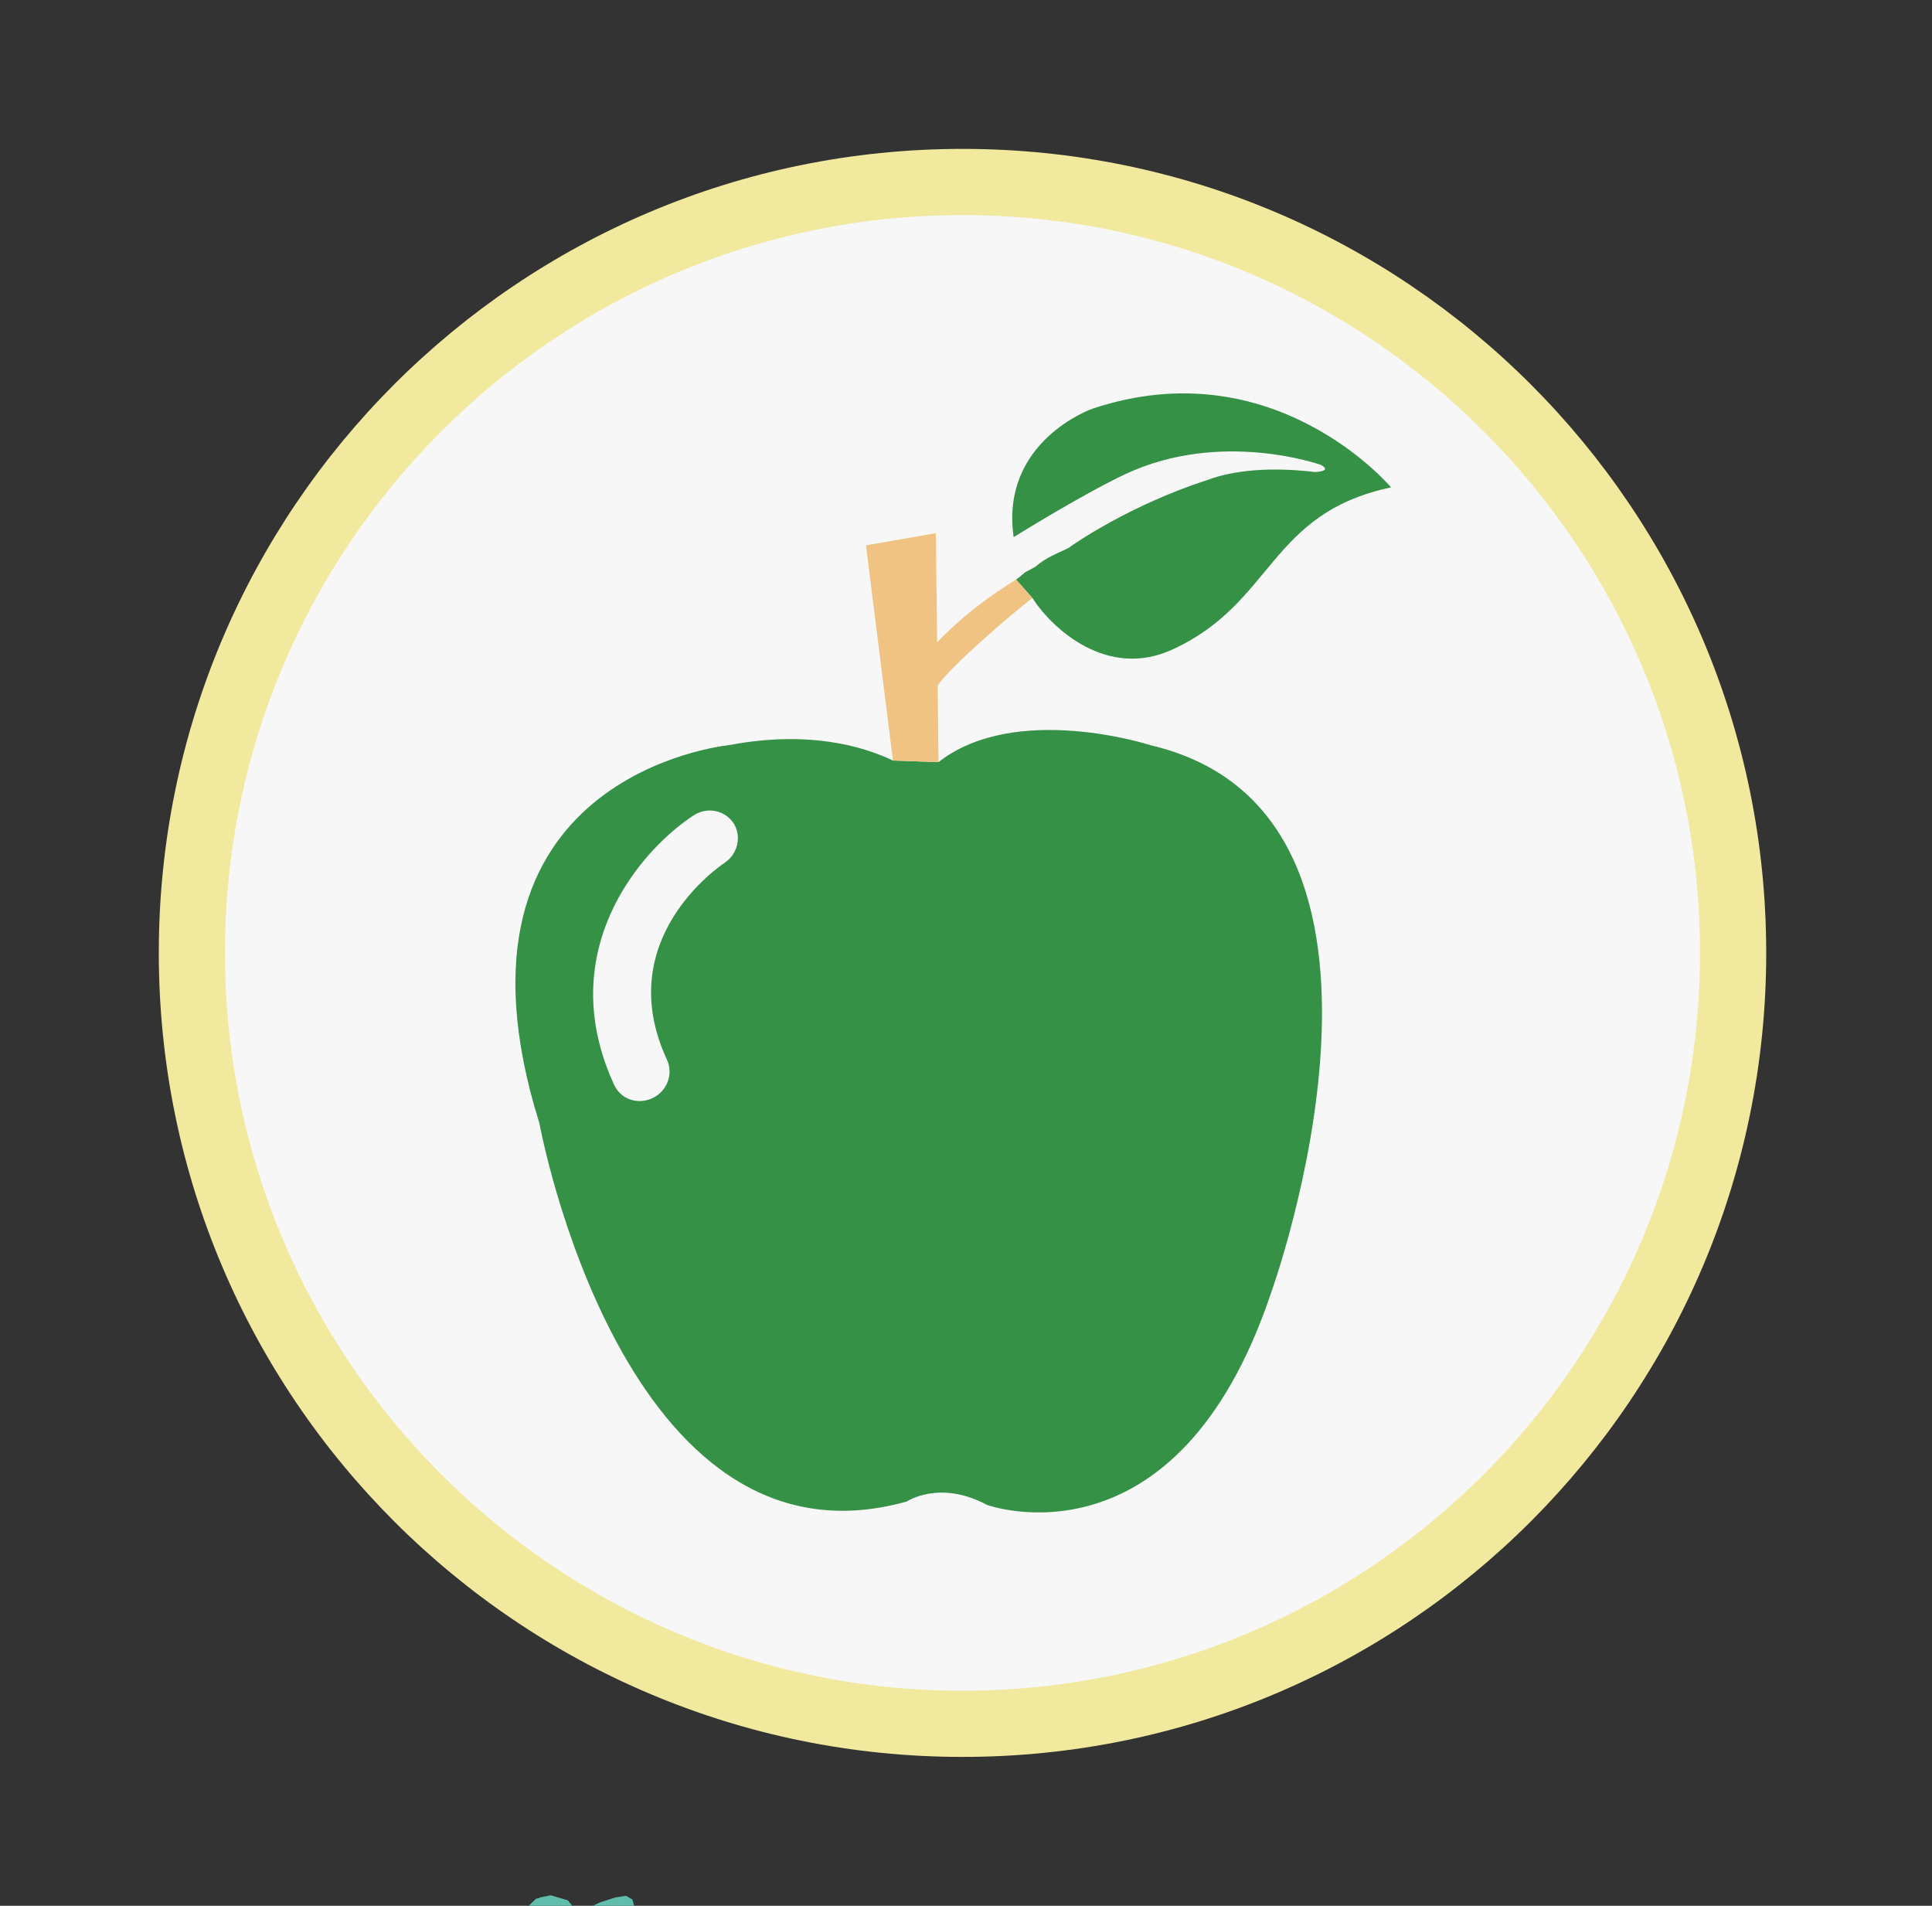 <svg xmlns="http://www.w3.org/2000/svg" xmlns:xlink="http://www.w3.org/1999/xlink" x="0px" y="0px" width="73px"
	 height="72px" viewBox="0 0 73 72" enable-background="new 0 0 73 72" xml:space="preserve">
<rect x="0" y="0" width="73" height="72" fill="#333333" stroke="none"/>
<g id="bck">
</g>
<g id="jablko_x5F_big">
	<g>
		<g>
			<path class="backgroundHighlight" fill="#F7F7F7" d="M36.367,65.125C20.312,65.125,7.25,52.06,7.25,36
				S20.312,6.875,36.367,6.875S65.485,19.94,65.485,36S52.423,65.125,36.367,65.125z"/>
			<path fill="#F1E99D" d="M36.367,8.125C51.734,8.125,64.235,20.63,64.235,36S51.734,63.875,36.367,63.875
				C21.001,63.875,8.5,51.37,8.5,36S21.001,8.125,36.367,8.125 M36.367,5.625C19.596,5.625,6,19.225,6,36
				c0,16.776,13.596,30.375,30.368,30.375c16.772,0,30.368-13.599,30.368-30.375C66.735,19.225,53.139,5.625,36.367,5.625
				L36.367,5.625z"/>
		</g>
		<path fill="#359145" d="M42.52,17.913c3.62-1.7,7.39-0.35,7.39-0.35c0.45,0.25-0.22,0.27-0.22,0.27
			c-2.09-0.25-3.38,0.05-4.01,0.28c-2.98,0.96-5.11,2.44-5.31,2.59c-0.49,0.24-0.83,0.35-1.25,0.71l-0.39,0.21l-0.2,0.17
			c-0.03,0.03-0.08,0.06-0.14,0.1l0.62,0.7c0.73,1.14,2.82,3.09,5.3,1.94c3.83-1.76,3.62-5.14,8.25-6.12c0,0-4.42-5.27-11.29-2.97
			c0,0-3.49,1.22-2.97,4.85C38.3,20.292,40.9,18.673,42.52,17.913z M43.47,28.153c0,0-5.08-1.65-8.01,0.64l-1.72-0.06
			c-1.15-0.55-3.22-1.15-6.21-0.58c0,0-11.27,1.1-7.15,14.28c0,0,3.16,17.31,13.89,14.29c0,0,1.23-0.83,3.02,0.13
			c0,0,7.15,2.61,10.72-7.96C48.01,48.893,54.61,30.763,43.47,28.153z M27.37,32.603c-0.19,0.13-4.27,2.9-2.17,7.43
			c0.25,0.54,0.01,1.19-0.54,1.45c-0.48,0.23-1.02,0.1-1.32-0.28c-0.05-0.07-0.1-0.14-0.13-0.21c-2.32-5.01,0.95-8.85,3-10.19
			c0.51-0.33,1.18-0.2,1.51,0.3C28.03,31.593,27.88,32.272,27.37,32.603z"/>
		<path fill="#F0C383" d="M35.43,25.903l0.03,2.89l-1.72-0.06l-1.02-8.13l2.64-0.46l0.05,4.12c1.37-1.41,2.54-2.07,2.98-2.37
			l0.62,0.7C38.23,23.183,35.84,25.243,35.43,25.903z"/>
	</g>
</g>
<g id="marchew_x5F_big">
	<g>
		<path fill="#60BDAB" d="M29.753,81.412l-0.58-0.46l-0.58-0.25l0.1-0.02l0.1-0.04l0.05-0.01l0.2-0.08l0.16-0.11l0.14-0.19
			l0.11-0.21l0.08-0.3v-0.27l-0.14-0.24l-0.22-0.16l-0.3-0.13l-0.3-0.03l-0.28-0.05l-0.19-0.03h-0.05l1.01-0.35l0.25-0.3v-0.26
			l-0.14-0.25l-0.27-0.26l-0.3-0.19l-0.31-0.14l-0.12-0.06l0.49,0.03l0.09-0.05h0.07l0.99-0.59v-0.32l-0.14-0.24l-0.31-0.19
			l-0.35-0.14l-0.39-0.05l-0.33-0.06h-0.33l0.25-0.18l0.2-0.25l0.19-0.24l0.14-0.24l0.16-0.22l0.08-0.18l0.09-0.14v-0.05l0.02-0.35
			l-0.14-0.19l-0.19-0.02l-0.27,0.05l-0.33,0.11h-0.01l-0.15,0.05l-0.25,0.13l-0.13,0.1l-0.26-0.2l-0.19-0.03l-0.11,0.06l-0.05-0.01
			l-0.25,0.14l-0.19,0.18l-0.16,0.27l-0.11,0.22l-0.03,0.06l-0.12-0.25h-0.28l-0.05,0.05h-0.1l-0.32,0.32l-0.05-0.02l-0.05-0.05
			l-0.09-0.14l-0.02-0.24l-0.03-0.35l0.08-0.51v-0.43l-0.08-0.19l-0.19-0.02l-0.11,0.05h-0.05l-0.25,0.13l-0.24,0.19l-0.29,0.28
			v-0.44l-0.03-0.72l-0.11-0.38l-0.24-0.14l-0.39,0.06l-0.29,0.09l-0.28,0.09l-0.41,0.19l-0.38,0.22l-0.2,0.14l0.02-0.09l-0.03-0.24
			l-0.24-0.29l-0.64-0.19l-0.41,0.08l-0.02,0.02l-0.13,0.03l-0.3,0.29l-0.22,0.49l-0.14,0.56l-0.11,0.54l-0.05,0.48v0.05l-0.04-0.07
			l-0.36-0.29l-0.58-0.09l-0.12,0.06h-0.03l-0.3,0.13l-0.14,0.29l-0.06,0.38l0.03,0.4l0.08,0.46l0.09,0.35l0.05,0.21l-0.48-0.29
			h-0.22l-0.12,0.05h-0.03l-0.19,0.08l-0.14,0.14l-0.11,0.22l-0.06,0.21l-0.05,0.16l-0.03,0.14v0.05l0.3,0.88l-0.15-0.02l-0.33,0.06
			l-0.12,0.04l-0.03,0.01l-0.36,0.13l-0.33,0.16l-0.3,0.14l-0.11,0.07l0.04-0.12l0.06-0.32l-0.14-0.41l-0.47-0.35l-0.35-0.02
			l-0.14,0.05h-0.02l-0.36,0.13l-0.35,0.3l-0.33,0.37l-0.28,0.38l-0.22,0.32l-0.12,0.22l-0.19-0.19l-0.3-0.03l-0.16,0.05l-0.08,0.03
			h-0.01l-0.16,0.06l-0.11,0.05l-0.44,0.48l-0.19,0.41l-0.02,0.4l0.08,0.3l0.16,0.27l0.17,0.21l0.16,0.11l0.06,0.05l-0.28,0.59
			l0.19,0.57l0.36,0.4l0.13,0.13l-0.17,0.01l-0.07,0.04l-0.08,0.01l-0.3,0.19l-0.24,0.24l-0.82-1.05l-0.05-0.05l-0.14-0.08
			l-0.22-0.11l-0.3-0.13l-0.28-0.06l-0.3-0.02l-0.3,0.08l-0.02,0.01l-0.14,0.04l-0.22,0.21l-0.14,0.51l0.22,0.43l0.36,0.3l0.17,0.11
			l-0.6,1.01l-0.81-0.55l-0.17-0.16l-0.19-0.03l-0.19,0.03l-0.05,0.03l-0.11,0.02l-0.19,0.13l-0.19,0.14l-0.17,0.1l-0.38,0.38
			l-0.17,0.27l-0.08,0.29l-0.06,0.27l-0.02,0.3l0.02,0.2l-0.03-0.04l-0.25-0.08h-0.22l-0.15,0.05h-0.01l-0.24,0.08l-0.23,0.11
			l-0.16,0.11l-0.14,0.13l-0.4,0.46l-0.14,0.46l0.08,0.35l0.22,0.32l0.28,0.27l0.27,0.17l-0.19,0.07l-0.33,0.22l-0.47,0.35
			l-0.38,0.43l-0.06,0.43l0.14,0.4l0.28,0.32l0.35,0.3l0.33,0.21l0.25,0.14l0.08,0.03l-0.28,0.05l-0.09,0.04l-0.07,0.01l-0.3,0.14
			l-0.16,0.21l-0.09,0.19l-0.02,0.19l0.05,0.16l0.03,0.14l0.02,0.02l-0.02,0.35l0.11,0.16l0.22,0.06l0.27-0.06l0.08-0.03l0.08-0.02
			l0.3-0.13l0.28-0.11l0.11-0.08l-0.05,0.72l0.22,0.49l0.3,0.29l0.14,0.08l-1.13,0.46l-0.27,0.27l-0.11,0.27l0.02,0.24l0.14,0.19
			l0.19,0.19l0.17,0.1l0.14,0.08l0.08,0.03l-0.99,0.54l-0.41,0.94l-0.09,0.67l0.14,0.46l0.28,0.27l0.35,0.13l0.33,0.05h0.39
			l-0.28,0.65v0.43l0.14,0.3l0.28,0.16l0.33,0.05l0.3,0.03l0.25-0.03l0.08-0.02l0.03,0.4l0.05,0.21l0.14,0.08l0.14-0.02l0.09-0.04
			l0.06-0.01l0.2-0.08l0.19-0.14l0.22-0.16l0.25-0.19l0.22-0.16l0.19-0.24l0.16-0.22l0.14-0.24l0.08-0.19l0.09-0.19l0.05-0.1v-0.04
			l0.7-0.16l-0.44,0.49l-0.28,0.43l-0.08,0.35v0.32l0.11,0.27l0.11,0.16l0.17,0.16l0.19,0.08l0.27-0.05l0.07-0.03l0.09-0.02
			l0.36-0.19l0.38-0.27l0.36-0.29l0.33-0.27l0.14-0.14l0.25,0.94l0.39,0.16l0.13-0.06l0.02,0.01l0.31-0.13l0.22-0.22l0.08-0.13
			l1.05-1.7l0.09,0.05l0.27,0.11l0.28-0.05l0.01-0.03l0.14-0.02l0.19-0.35l0.06-0.38l0.02-0.13l0.26,0.02l0.33-0.11l0.16-0.05
			l0.16-0.16l0.11-0.21l0.06-0.22l0.03-0.19l-0.03-0.13v-0.06l-0.47-0.32l-0.12-0.09l0.17,0.02c0.16-0.22,0.25-0.49,0.28-0.77
			l-0.17-0.03l0.17-0.23l0.01-0.13l0.01-0.22l-0.1-0.18c0-0.01-0.01-0.02-0.01-0.03l-0.08-0.14l-0.22-0.22l-0.13-0.07l0.14-0.03
			l0.01-0.02l0.15-0.04l0.19-0.29l0.1-0.25l0.04-0.1l0.05-0.16l0.03-0.08l0.09,0.03c0.28-0.43,0.55-0.92,0.58-1.19l-0.02-0.01
			l0.02-0.01l0.48-0.38l0.29-0.37l0.22,0.1l0.24,0.29l0.09,0.19l0.19,0.19l0.47,0.35l0.44,0.21l0.06-0.09l0.09,0.04l0.19-0.29
			l0.03-0.1l0.05-0.21l0.24,0.28c0,0,0,0.01,0.01,0.01c0.47,0.07,1.04-0.13,1.58-0.45l-0.09-0.1l0.16-0.08l0.21-0.16l0.1,0.1
			c0.33-0.24,0.64-0.5,0.9-0.77l-0.17-0.18l0.06-0.05l0.08,0.01l0.25-0.24l0.11-0.16l0.14-0.18l0.08,0.16
			c0.04-0.07,0.09-0.13,0.12-0.19c0.23-0.4,0.31-0.74,0.33-1.11l-0.06-0.11v-0.02l0.03-0.19v-0.09h0.25l0.44-0.05l0.1-0.04
			l0.05-0.01l0.5-0.21l0.3-0.3l0.03-0.3l-0.04-0.09v-0.01l0.02,0.01l0.17,0.06l0.33-0.05l0.06-0.03l0.09-0.02l0.07-0.04l0.21-0.12
			l0.18-0.23l0.05,0.2c0.35-0.18,0.6-0.52,0.82-0.88l-0.09-0.34l0.25-0.1l0.13-0.08l0.28-0.16l0.11-0.21l-0.11-0.17l-0.1-0.05
			l-0.15-0.08l-0.24-0.08l-0.14-0.04l-0.08-0.02l-0.08-0.02l-0.06-0.16v-0.33l0.1-0.28l0.21-0.01l0.25,0.02l0.3-0.02l0.15-0.06
			l0.25-0.08l0.25-0.13l0.25-0.14l0.36-0.34l0.13-0.19l0.14-0.41l0.06-0.43l0.02-0.32l0.31,0.16l0.42,0.03l0.04-0.06l0.11,0.01
			l0.33-0.43L29.753,81.412z M4.373,88.142l0.07-0.04l0.06-0.01L4.373,88.142z M4.543,88.112l-0.02-0.02l0.06-0.01l0.12,0.11
			L4.543,88.112z"/>
	</g>
</g>
<g id="ryba_x5F_big">
</g>
<g id="nabial_x5F_big">
</g>
<g id="ziarna_x5F_big">
</g>
<g id="przekaski_x5F_big">
</g>
<g id="marchew_x5F_small">
</g>
<g id="jablko_x5F_small">
</g>
<g id="ryba_x5F_small">
</g>
<g id="nabial_x5F_small">
</g>
<g id="przekaski_x5F_small">
</g>
<g id="ziarna_x5F_small">
</g>
</svg>
